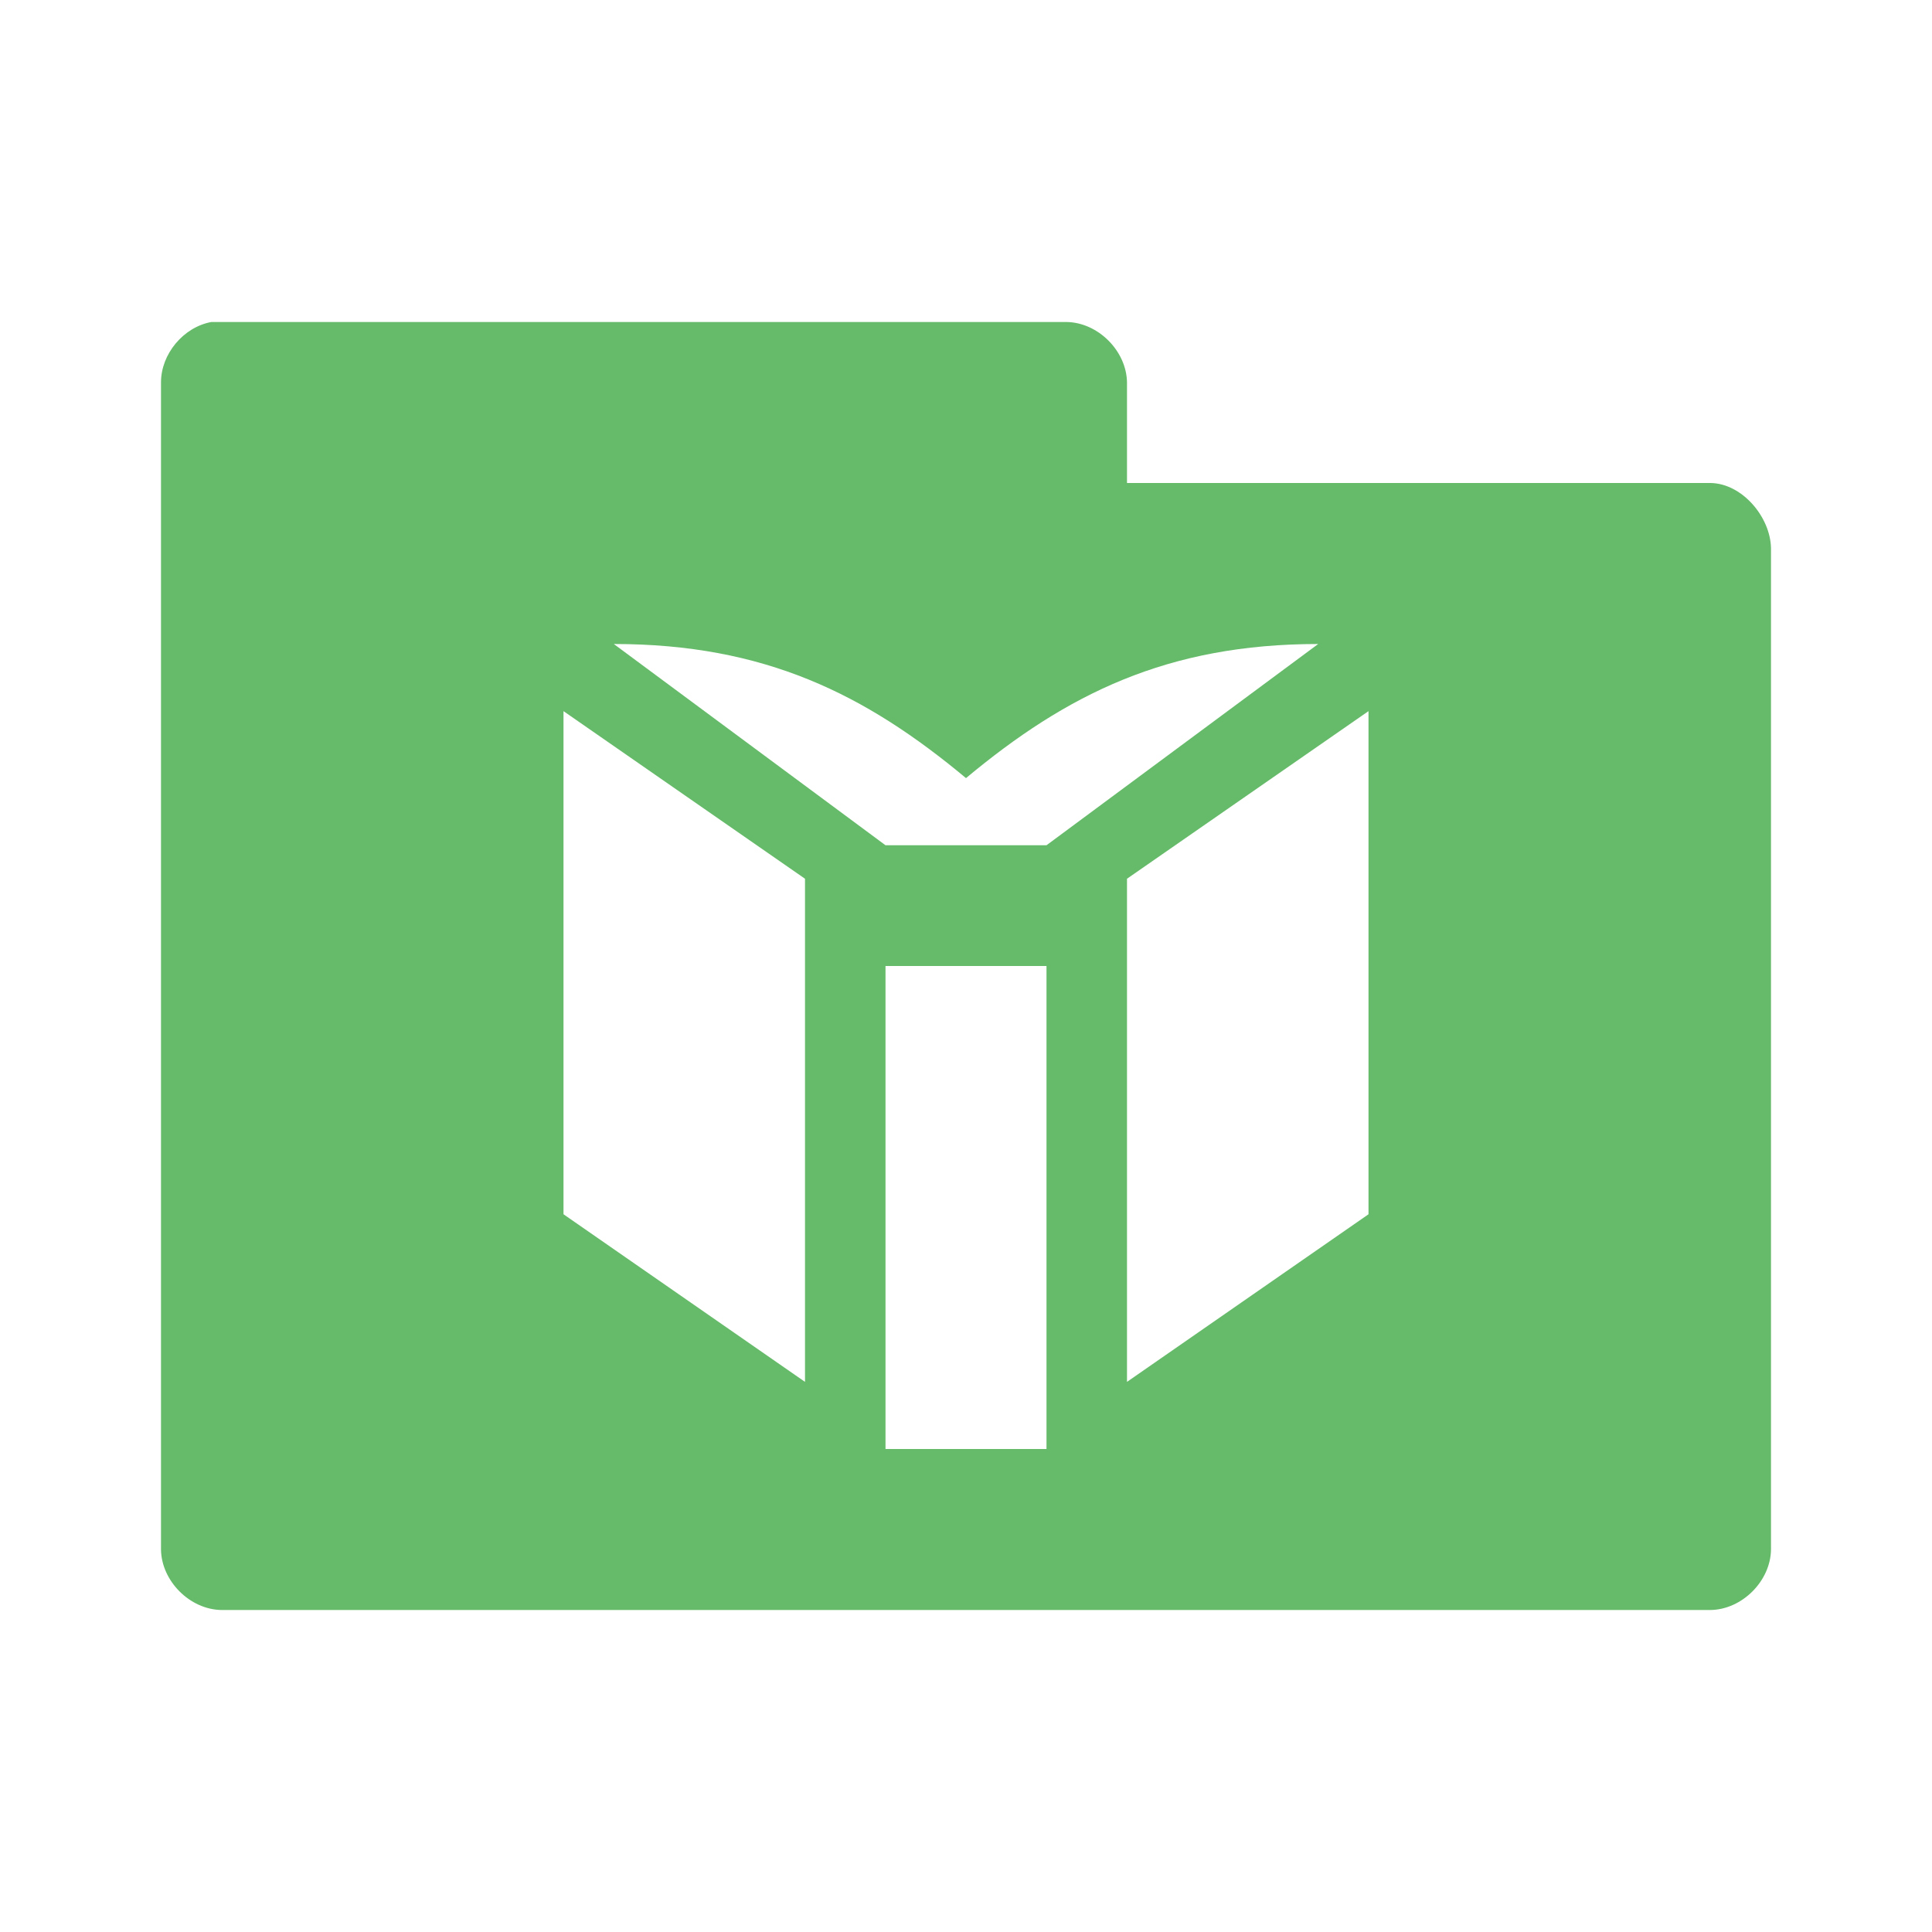 <?xml version="1.0" encoding="UTF-8" standalone="no"?>
<!-- Created with Inkscape (http://www.inkscape.org/) -->

<svg
   xmlns:dc="http://purl.org/dc/elements/1.1/"
   xmlns:cc="http://creativecommons.org/ns#"
   xmlns:rdf="http://www.w3.org/1999/02/22-rdf-syntax-ns#"
   xmlns:svg="http://www.w3.org/2000/svg"
   xmlns="http://www.w3.org/2000/svg"
   xmlns:sodipodi="http://sodipodi.sourceforge.net/DTD/sodipodi-0.dtd"
   xmlns:inkscape="http://www.inkscape.org/namespaces/inkscape"
   id="svg3396"
   height="24"
   width="24"
   version="1.0"
   inkscape:version="0.91 r"
   sodipodi:docname="default-folder-books.svg">
  <sodipodi:namedview
     pagecolor="#ffffff"
     bordercolor="#666666"
     borderopacity="1"
     objecttolerance="10"
     gridtolerance="10"
     guidetolerance="10"
     inkscape:pageopacity="0"
     inkscape:pageshadow="2"
     inkscape:window-width="1366"
     inkscape:window-height="747"
     id="namedview62"
     showgrid="true"
     inkscape:zoom="8"
     inkscape:cx="-20.706255"
     inkscape:cy="6.3472784"
     inkscape:window-x="0"
     inkscape:window-y="21"
     inkscape:window-maximized="1"
     inkscape:current-layer="svg3396">
    <inkscape:grid
       type="xygrid"
       id="grid3906"
       empspacing="5"
       visible="true"
       enabled="true"
       snapvisiblegridlinesonly="true" />
  </sodipodi:namedview>
  <defs
     id="defs3398" />
  <path
     style="color:#000000;font-style:normal;font-variant:normal;font-weight:normal;font-stretch:normal;font-size:medium;line-height:normal;font-family:Sans;-inkscape-font-specification:Sans;text-indent:0;text-align:start;text-decoration:none;text-decoration-line:none;letter-spacing:normal;word-spacing:normal;text-transform:none;direction:ltr;block-progression:tb;writing-mode:lr-tb;baseline-shift:baseline;text-anchor:start;display:inline;overflow:visible;visibility:visible;fill:#66bb6a;fill-opacity:1;fill-rule:nonzero;stroke:none;stroke-width:1.524;marker:none;enable-background:accumulate"
     d="m 2.625,4 c -0.347,0.064 -0.625,0.397 -0.625,0.75 l 0,14.5 c 0.006,0.391 0.359,0.744 0.75,0.75 L 21.25,20 C 21.641,19.994 21.994,19.641 22,19.25 L 22,6.812 C 21.994,6.422 21.641,6.006 21.25,6 L 14,6 14,4.75 C 13.994,4.359 13.641,4.006 13.25,4 L 2.625,4 Z m 5,4 C 9.5,8 10.75,8.624 12,9.666 13.25,8.624 14.5,8 16.375,8 L 13,10.5 11,10.5 7.625,8 Z m -0.625,0.834 L 10,10.916 l 0,6.25 -3,-2.082 0,-6.25 z m 10,0 0,6.25 -3,2.082 0,-6.25 3,-2.082 z M 11,12 l 2,0 0,6 -2,0 0,-6 z"
     id="path3912"
     inkscape:connector-curvature="0" />
  <g
     transform="matrix(2.215,0,0,2.215,6,-11)"
     inkscape:label="Symbol"
     id="layer3"
     style="fill:#000000;fill-opacity:1">
    <g
       style="fill:#000000;fill-opacity:1"
       id="g4450">
      <g
         style="fill:#000000;fill-opacity:1"
         id="g4526" />
    </g>
  </g>
</svg>
